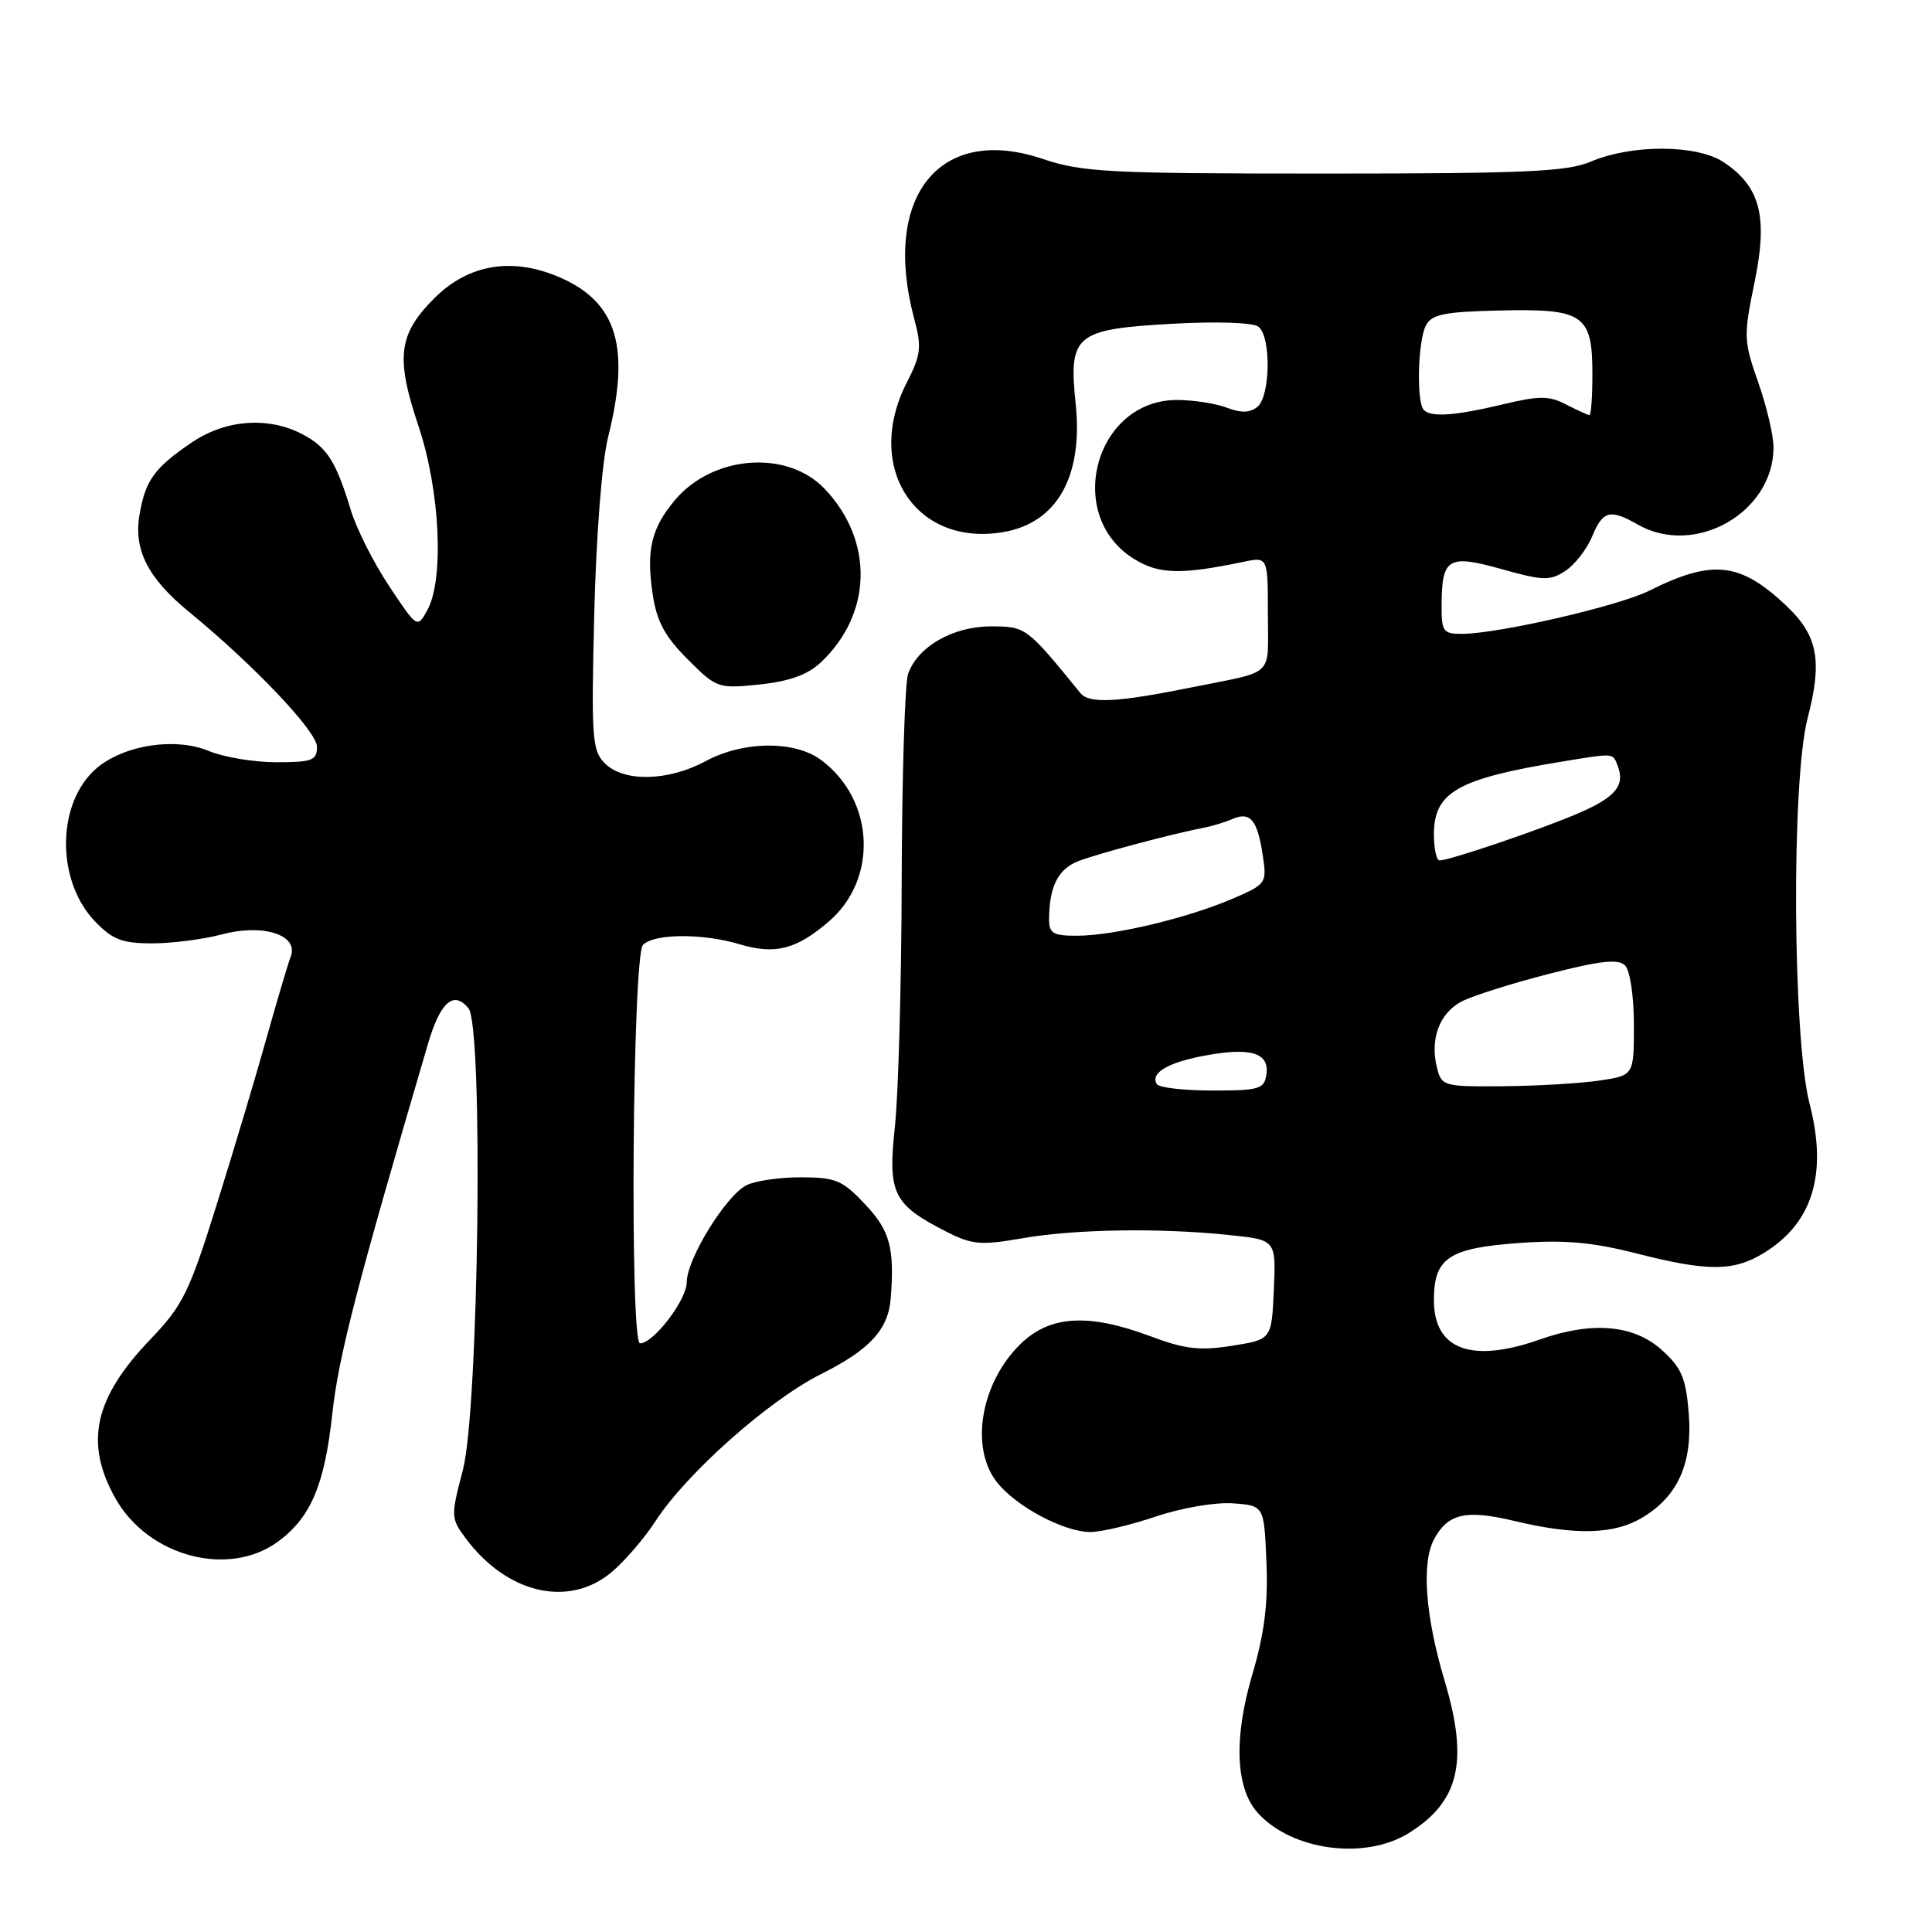 <?xml version="1.0" encoding="UTF-8" standalone="no"?>
<!DOCTYPE svg PUBLIC "-//W3C//DTD SVG 1.1//EN" "http://www.w3.org/Graphics/SVG/1.1/DTD/svg11.dtd" >
<svg xmlns="http://www.w3.org/2000/svg" xmlns:xlink="http://www.w3.org/1999/xlink" version="1.1" viewBox="0 0 256 256">
 <g >
 <path fill="currentColor"
d=" M 186.64 242.91 C 193.35 238.76 194.62 233.44 191.44 222.79 C 188.86 214.18 188.33 207.12 190.02 203.96 C 191.85 200.55 194.23 200.00 200.59 201.52 C 208.81 203.48 213.93 203.34 217.70 201.04 C 222.40 198.18 224.31 193.80 223.76 187.17 C 223.38 182.55 222.80 181.21 220.14 178.83 C 216.43 175.52 210.90 175.06 204.00 177.50 C 194.98 180.68 190.00 178.83 190.00 172.29 C 190.00 166.67 191.95 165.37 201.36 164.70 C 207.31 164.27 211.05 164.61 216.77 166.07 C 226.27 168.50 229.68 168.49 233.70 166.04 C 240.18 162.09 242.19 155.57 239.78 146.25 C 237.53 137.55 237.35 103.54 239.51 95.20 C 241.50 87.52 240.88 84.22 236.70 80.27 C 230.58 74.48 226.92 74.08 218.56 78.26 C 214.49 80.30 198.61 83.96 193.75 83.99 C 191.23 84.00 191.00 83.68 191.02 80.25 C 191.04 73.92 191.87 73.42 198.97 75.41 C 204.48 76.96 205.38 76.98 207.41 75.65 C 208.67 74.83 210.27 72.77 210.97 71.08 C 212.38 67.66 213.34 67.41 217.00 69.50 C 224.59 73.84 235.00 67.92 235.00 59.27 C 235.00 57.71 234.09 53.83 232.97 50.66 C 231.04 45.16 231.02 44.53 232.48 37.44 C 234.29 28.70 233.26 24.73 228.39 21.49 C 224.84 19.14 216.24 19.10 210.78 21.42 C 207.66 22.75 202.03 23.00 175.50 23.00 C 146.84 23.00 143.40 22.82 138.14 21.05 C 124.49 16.45 116.81 26.04 121.14 42.25 C 122.15 46.01 122.03 47.02 120.14 50.72 C 114.45 61.89 121.28 72.48 132.91 70.51 C 140.06 69.31 143.54 63.14 142.53 53.50 C 141.58 44.38 142.47 43.63 155.17 42.91 C 161.19 42.57 166.02 42.73 166.75 43.29 C 168.44 44.58 168.35 52.47 166.62 53.90 C 165.64 54.71 164.47 54.75 162.56 54.02 C 161.08 53.46 158.11 53.00 155.95 53.00 C 145.11 53.00 140.96 68.26 150.23 74.04 C 153.52 76.10 156.46 76.18 164.75 74.45 C 168.00 73.77 168.00 73.77 168.00 81.37 C 168.00 89.88 169.09 88.82 158.00 91.06 C 148.04 93.08 144.32 93.27 143.16 91.84 C 136.04 83.08 135.93 83.00 131.30 83.00 C 126.27 83.00 121.61 85.67 120.33 89.28 C 119.90 90.50 119.52 102.75 119.48 116.50 C 119.45 130.25 119.04 145.00 118.58 149.27 C 117.62 158.14 118.32 159.59 125.37 163.19 C 128.81 164.94 129.93 165.04 135.45 164.08 C 142.46 162.86 153.69 162.68 162.90 163.65 C 169.08 164.29 169.08 164.29 168.79 170.89 C 168.50 177.49 168.50 177.49 163.26 178.32 C 158.98 179.00 156.99 178.77 152.47 177.07 C 144.21 173.98 139.11 174.29 135.21 178.10 C 129.95 183.24 128.49 191.81 132.09 196.39 C 134.63 199.62 140.98 203.00 144.49 203.00 C 145.91 203.00 149.80 202.08 153.15 200.95 C 156.56 199.80 161.06 199.03 163.37 199.20 C 167.50 199.50 167.50 199.50 167.81 207.00 C 168.04 212.50 167.54 216.46 165.94 221.87 C 163.46 230.29 163.71 236.90 166.63 240.18 C 171.10 245.19 180.81 246.52 186.64 242.91 Z  M 81.04 208.32 C 82.79 206.84 85.41 203.80 86.86 201.55 C 90.94 195.26 101.83 185.57 108.73 182.11 C 115.26 178.84 117.71 176.18 118.03 172.00 C 118.54 165.33 117.92 163.06 114.63 159.57 C 111.61 156.37 110.73 156.00 106.07 156.00 C 103.21 156.00 99.97 156.48 98.87 157.07 C 96.10 158.55 91.00 166.86 91.00 169.89 C 91.00 172.24 86.60 178.00 84.81 178.00 C 83.43 178.00 83.81 126.59 85.20 125.20 C 86.71 123.69 93.11 123.65 98.04 125.13 C 102.72 126.53 105.54 125.80 109.86 122.07 C 116.38 116.44 115.88 105.98 108.82 100.72 C 105.32 98.10 98.52 98.16 93.51 100.85 C 88.55 103.53 82.66 103.66 80.15 101.15 C 78.45 99.45 78.34 97.82 78.74 81.40 C 79.00 70.88 79.76 61.17 80.59 57.86 C 83.54 46.05 81.77 40.11 74.32 36.82 C 67.98 34.01 62.11 34.96 57.56 39.51 C 52.78 44.28 52.40 47.35 55.44 56.42 C 58.32 65.00 58.88 76.78 56.61 80.88 C 55.29 83.26 55.27 83.24 51.54 77.63 C 49.49 74.53 47.20 70.00 46.47 67.55 C 44.53 61.12 43.30 59.21 40.02 57.51 C 35.50 55.17 29.87 55.60 25.41 58.63 C 20.47 61.98 19.27 63.64 18.49 68.16 C 17.68 72.85 19.58 76.59 25.05 81.08 C 33.65 88.13 42.00 96.93 42.00 98.95 C 42.00 100.76 41.38 101.00 36.62 101.00 C 33.66 101.00 29.65 100.33 27.69 99.52 C 22.99 97.55 15.70 98.85 12.28 102.27 C 7.45 107.09 7.60 116.88 12.57 122.07 C 14.91 124.51 16.17 125.00 20.17 125.00 C 22.81 125.00 26.97 124.46 29.42 123.81 C 34.88 122.35 39.64 123.90 38.52 126.77 C 38.15 127.72 36.72 132.55 35.33 137.50 C 33.95 142.45 30.99 152.35 28.75 159.50 C 25.07 171.28 24.24 172.97 19.90 177.50 C 12.48 185.25 11.17 191.17 15.27 198.50 C 19.62 206.27 30.35 209.11 36.91 204.22 C 41.20 201.02 43.01 196.75 44.03 187.35 C 44.86 179.71 47.29 170.35 56.71 138.31 C 58.34 132.77 60.10 131.21 62.07 133.59 C 64.07 136.00 63.45 186.67 61.33 194.80 C 59.73 200.89 59.74 201.18 61.68 203.80 C 67.14 211.17 75.36 213.09 81.04 208.32 Z  M 108.72 87.81 C 115.60 81.38 115.83 71.65 109.26 64.76 C 104.30 59.56 94.45 60.30 89.44 66.26 C 86.30 69.98 85.61 72.91 86.48 78.72 C 87.02 82.34 88.09 84.33 91.11 87.35 C 94.96 91.20 95.15 91.26 100.64 90.70 C 104.55 90.29 106.99 89.42 108.72 87.81 Z  M 153.29 143.66 C 152.38 142.19 154.70 140.80 159.61 139.88 C 165.70 138.74 168.21 139.49 167.81 142.34 C 167.53 144.31 166.91 144.50 160.66 144.50 C 156.89 144.50 153.58 144.12 153.29 143.66 Z  M 190.41 141.50 C 189.44 137.64 190.76 134.17 193.76 132.66 C 195.27 131.90 200.47 130.26 205.33 129.02 C 212.08 127.29 214.43 127.03 215.33 127.93 C 215.99 128.59 216.50 132.01 216.50 135.79 C 216.50 142.49 216.50 142.49 212.00 143.17 C 209.53 143.54 203.80 143.89 199.27 143.93 C 191.30 144.00 191.02 143.92 190.41 141.50 Z  M 139.01 121.75 C 139.04 117.47 140.20 115.16 142.85 114.12 C 145.35 113.14 155.29 110.49 159.55 109.67 C 160.62 109.47 162.32 108.95 163.32 108.52 C 165.67 107.50 166.61 108.63 167.32 113.31 C 167.88 117.06 167.82 117.15 163.21 119.13 C 157.26 121.67 147.61 123.97 142.75 123.99 C 139.52 124.00 139.00 123.69 139.01 121.75 Z  M 190.00 110.57 C 190.00 104.97 193.12 103.19 206.88 100.93 C 214.02 99.76 213.68 99.74 214.36 101.50 C 215.35 104.08 214.06 105.64 209.20 107.74 C 204.27 109.87 192.04 114.03 190.75 114.01 C 190.34 114.00 190.00 112.46 190.00 110.57 Z  M 188.67 54.33 C 187.66 53.33 187.87 45.12 188.95 43.10 C 189.73 41.64 191.44 41.30 198.84 41.14 C 209.85 40.89 211.00 41.69 211.00 49.57 C 211.00 52.56 210.83 55.00 210.61 55.00 C 210.40 55.00 209.02 54.37 207.54 53.61 C 205.26 52.42 204.00 52.42 199.18 53.57 C 192.82 55.09 189.65 55.32 188.67 54.33 Z "/>
</g>
</svg>